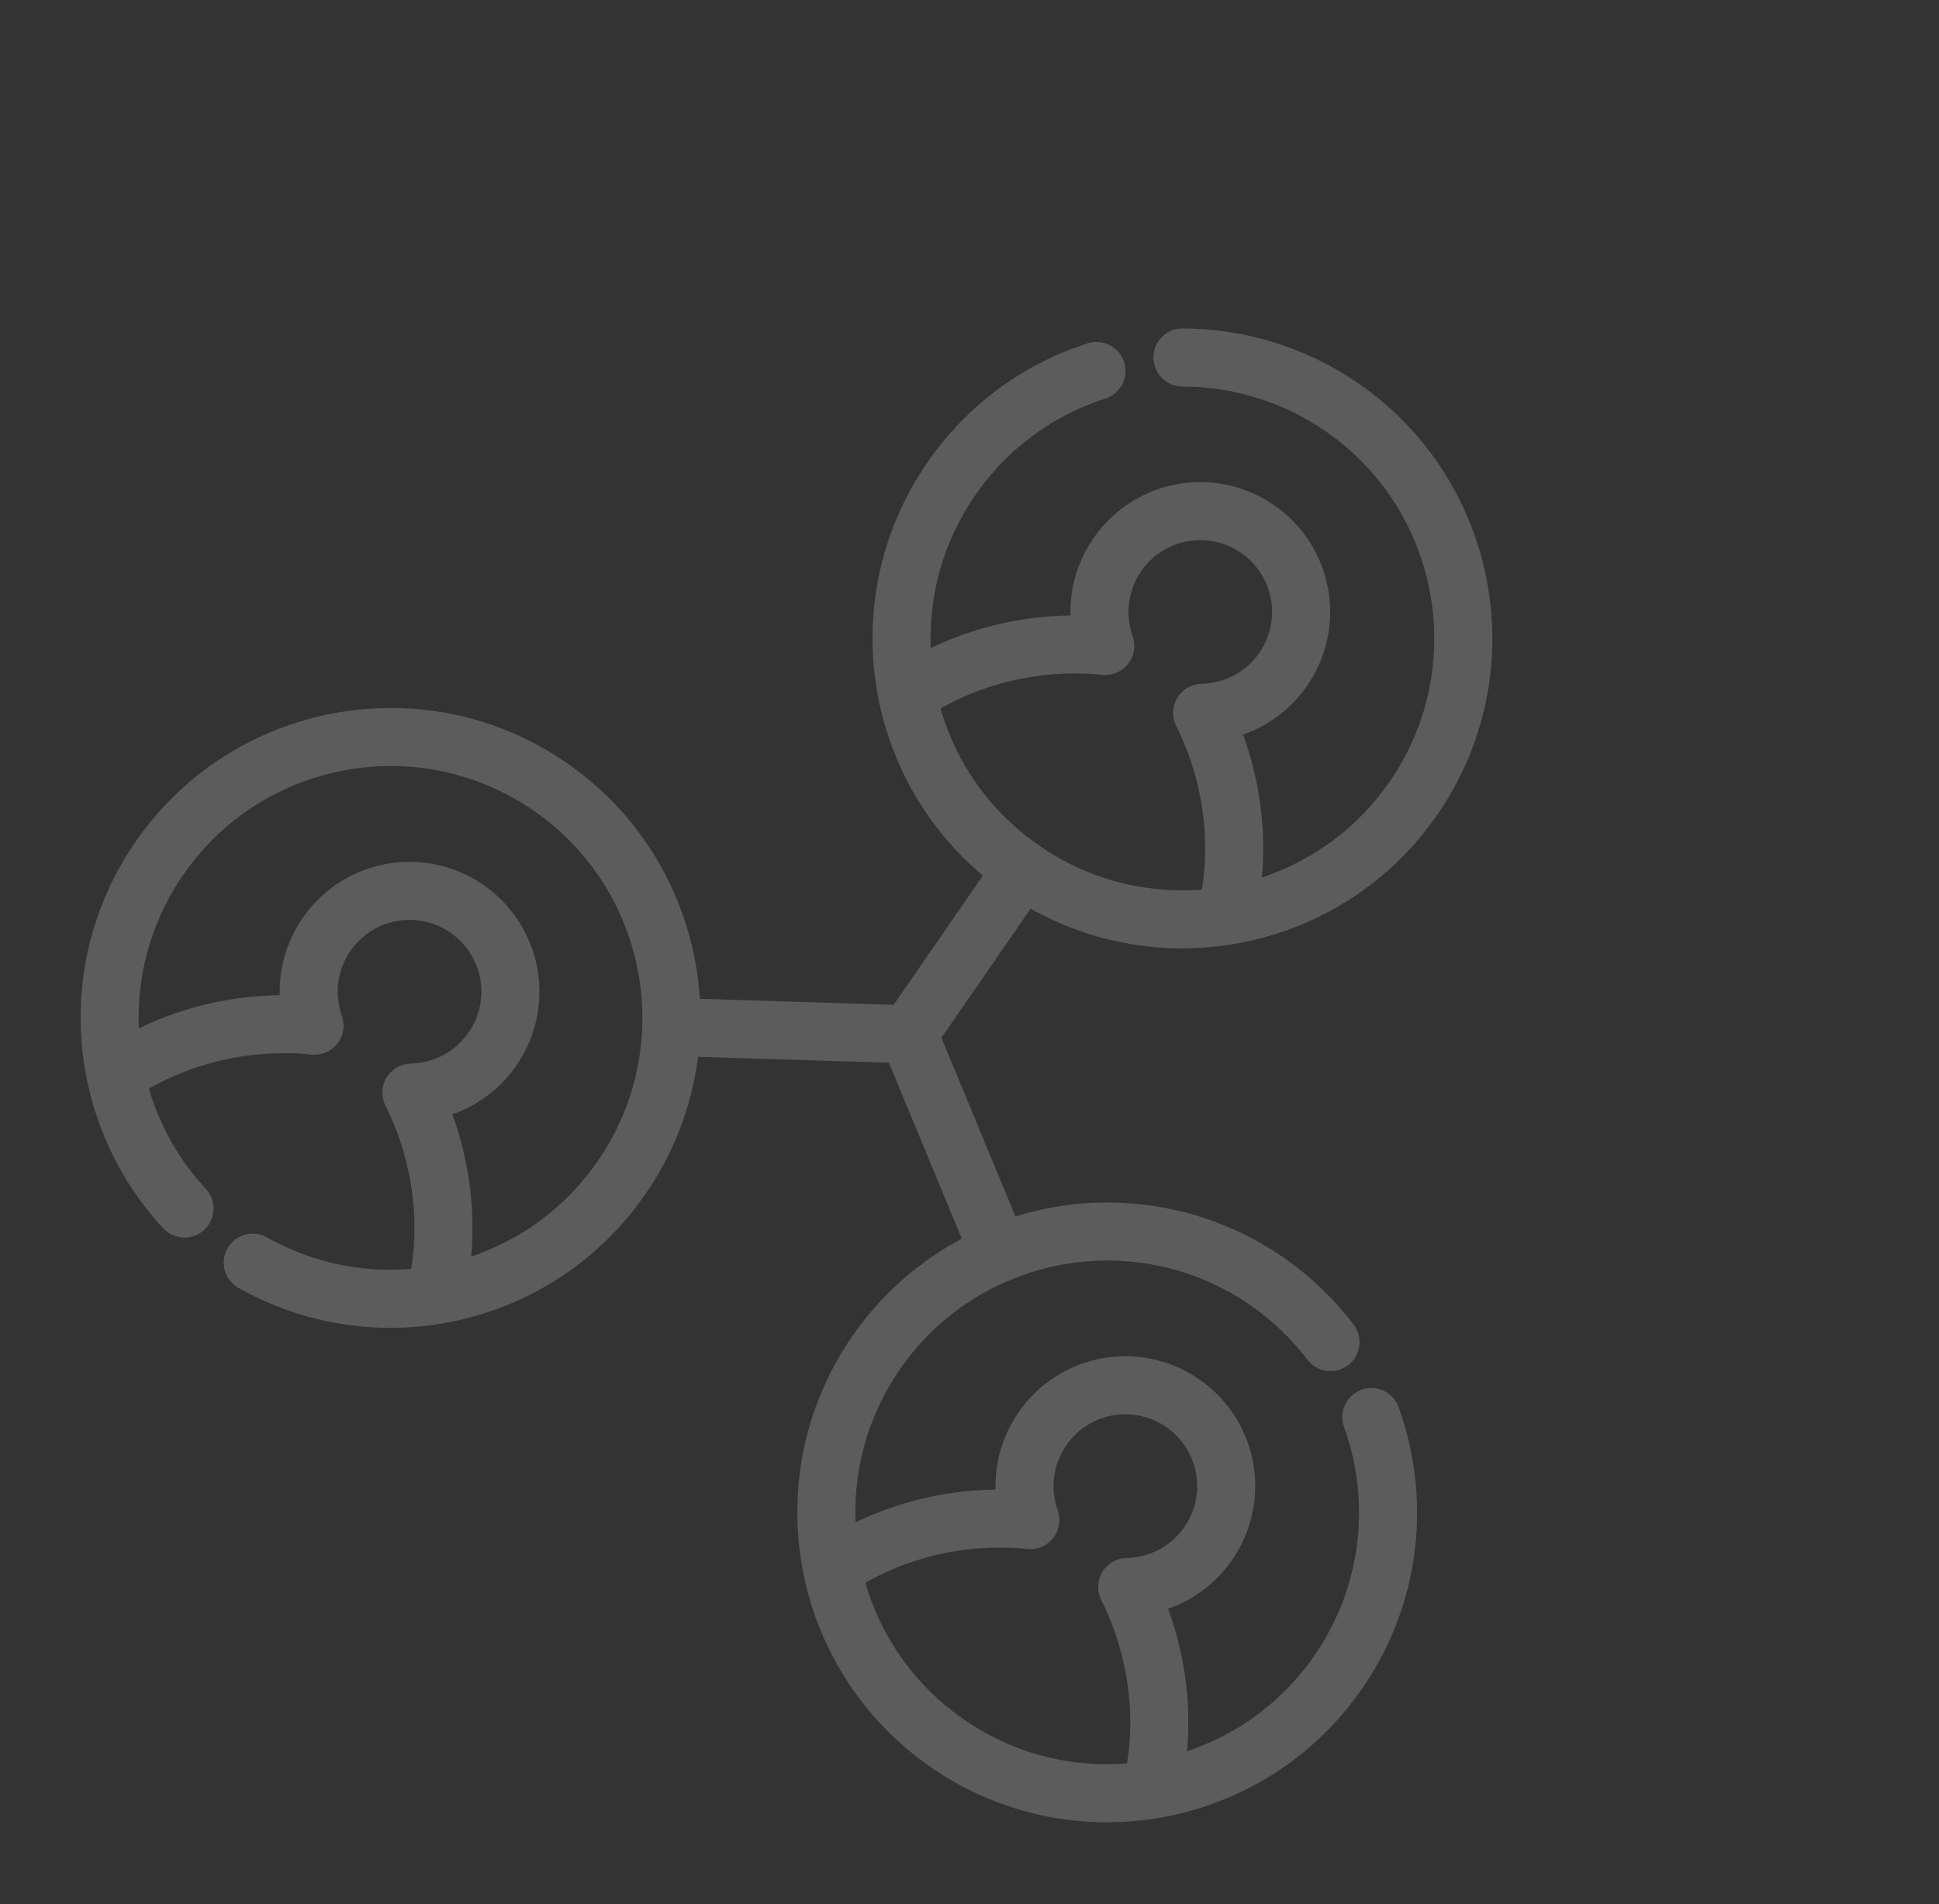 <svg width="167" height="164" viewBox="0 0 167 164" fill="none" xmlns="http://www.w3.org/2000/svg">
<rect x="0" y="0" width="167" height="164" fill="#333333" stroke="none"/>
<g opacity="0.2">
<path d="M94.432 31.954C89.525 33.519 85.098 36.663 81.934 41.244C74.344 52.233 77.102 67.308 88.09 74.898C99.079 82.488 114.154 79.73 121.744 68.742C129.334 57.753 126.577 42.678 115.588 35.087C111.389 32.187 106.585 30.803 101.842 30.789" stroke="white" stroke-width="5" stroke-miterlimit="10" stroke-linecap="round" stroke-linejoin="round"/>
<path d="M105.629 78.836C107.3 71.694 105.556 65.414 103.535 61.4C106.239 61.334 108.862 60.045 110.519 57.645C113.25 53.691 112.263 48.298 108.31 45.567C104.356 42.836 98.962 43.822 96.231 47.776C94.574 50.176 94.296 53.085 95.192 55.637C90.722 55.168 84.213 55.787 78.144 59.852" stroke="white" stroke-width="5" stroke-miterlimit="10" stroke-linecap="round" stroke-linejoin="round"/>
<path d="M114.593 115.597C113.09 113.633 111.263 111.847 109.109 110.359C98.12 102.769 83.045 105.527 75.455 116.516C67.865 127.505 70.623 142.58 81.611 150.17C92.6 157.76 107.675 155.002 115.265 144.013C119.88 137.333 120.667 129.137 118.109 122.053" stroke="white" stroke-width="5" stroke-miterlimit="10" stroke-linecap="round" stroke-linejoin="round"/>
<path d="M99.177 154.127C100.849 146.984 99.104 140.705 97.084 136.691C99.787 136.625 102.41 135.335 104.067 132.936C106.798 128.982 105.812 123.588 101.858 120.857C97.904 118.126 92.51 119.113 89.779 123.067C88.122 125.466 87.844 128.376 88.74 130.928C84.271 130.459 77.761 131.078 71.692 135.142" stroke="white" stroke-width="5" stroke-miterlimit="10" stroke-linecap="round" stroke-linejoin="round"/>
<path d="M21.77 108.756C32.554 114.835 46.365 111.808 53.54 101.419C61.13 90.431 58.373 75.356 47.384 67.766C36.395 60.175 21.32 62.933 13.73 73.922C7.157 83.438 8.357 95.987 15.89 104.091" stroke="white" stroke-width="5" stroke-miterlimit="10" stroke-linecap="round" stroke-linejoin="round"/>
<path d="M37.526 111.543C39.197 104.401 37.452 98.121 35.432 94.107C38.136 94.042 40.758 92.752 42.416 90.352C45.147 86.399 44.16 81.005 40.206 78.274C36.252 75.543 30.858 76.53 28.127 80.483C26.47 82.883 26.192 85.792 27.088 88.344C22.619 87.875 16.11 88.494 10.04 92.559" stroke="white" stroke-width="5" stroke-miterlimit="10" stroke-linecap="round" stroke-linejoin="round"/>
<path d="M86.057 107.93L78.251 89.085L88.063 74.879" stroke="white" stroke-width="5" stroke-miterlimit="10" stroke-linecap="round" stroke-linejoin="round"/>
<path d="M57.863 88.456L78.251 89.085" stroke="white" stroke-width="5" stroke-miterlimit="10" stroke-linecap="round" stroke-linejoin="round"/>
</g>
</svg>

